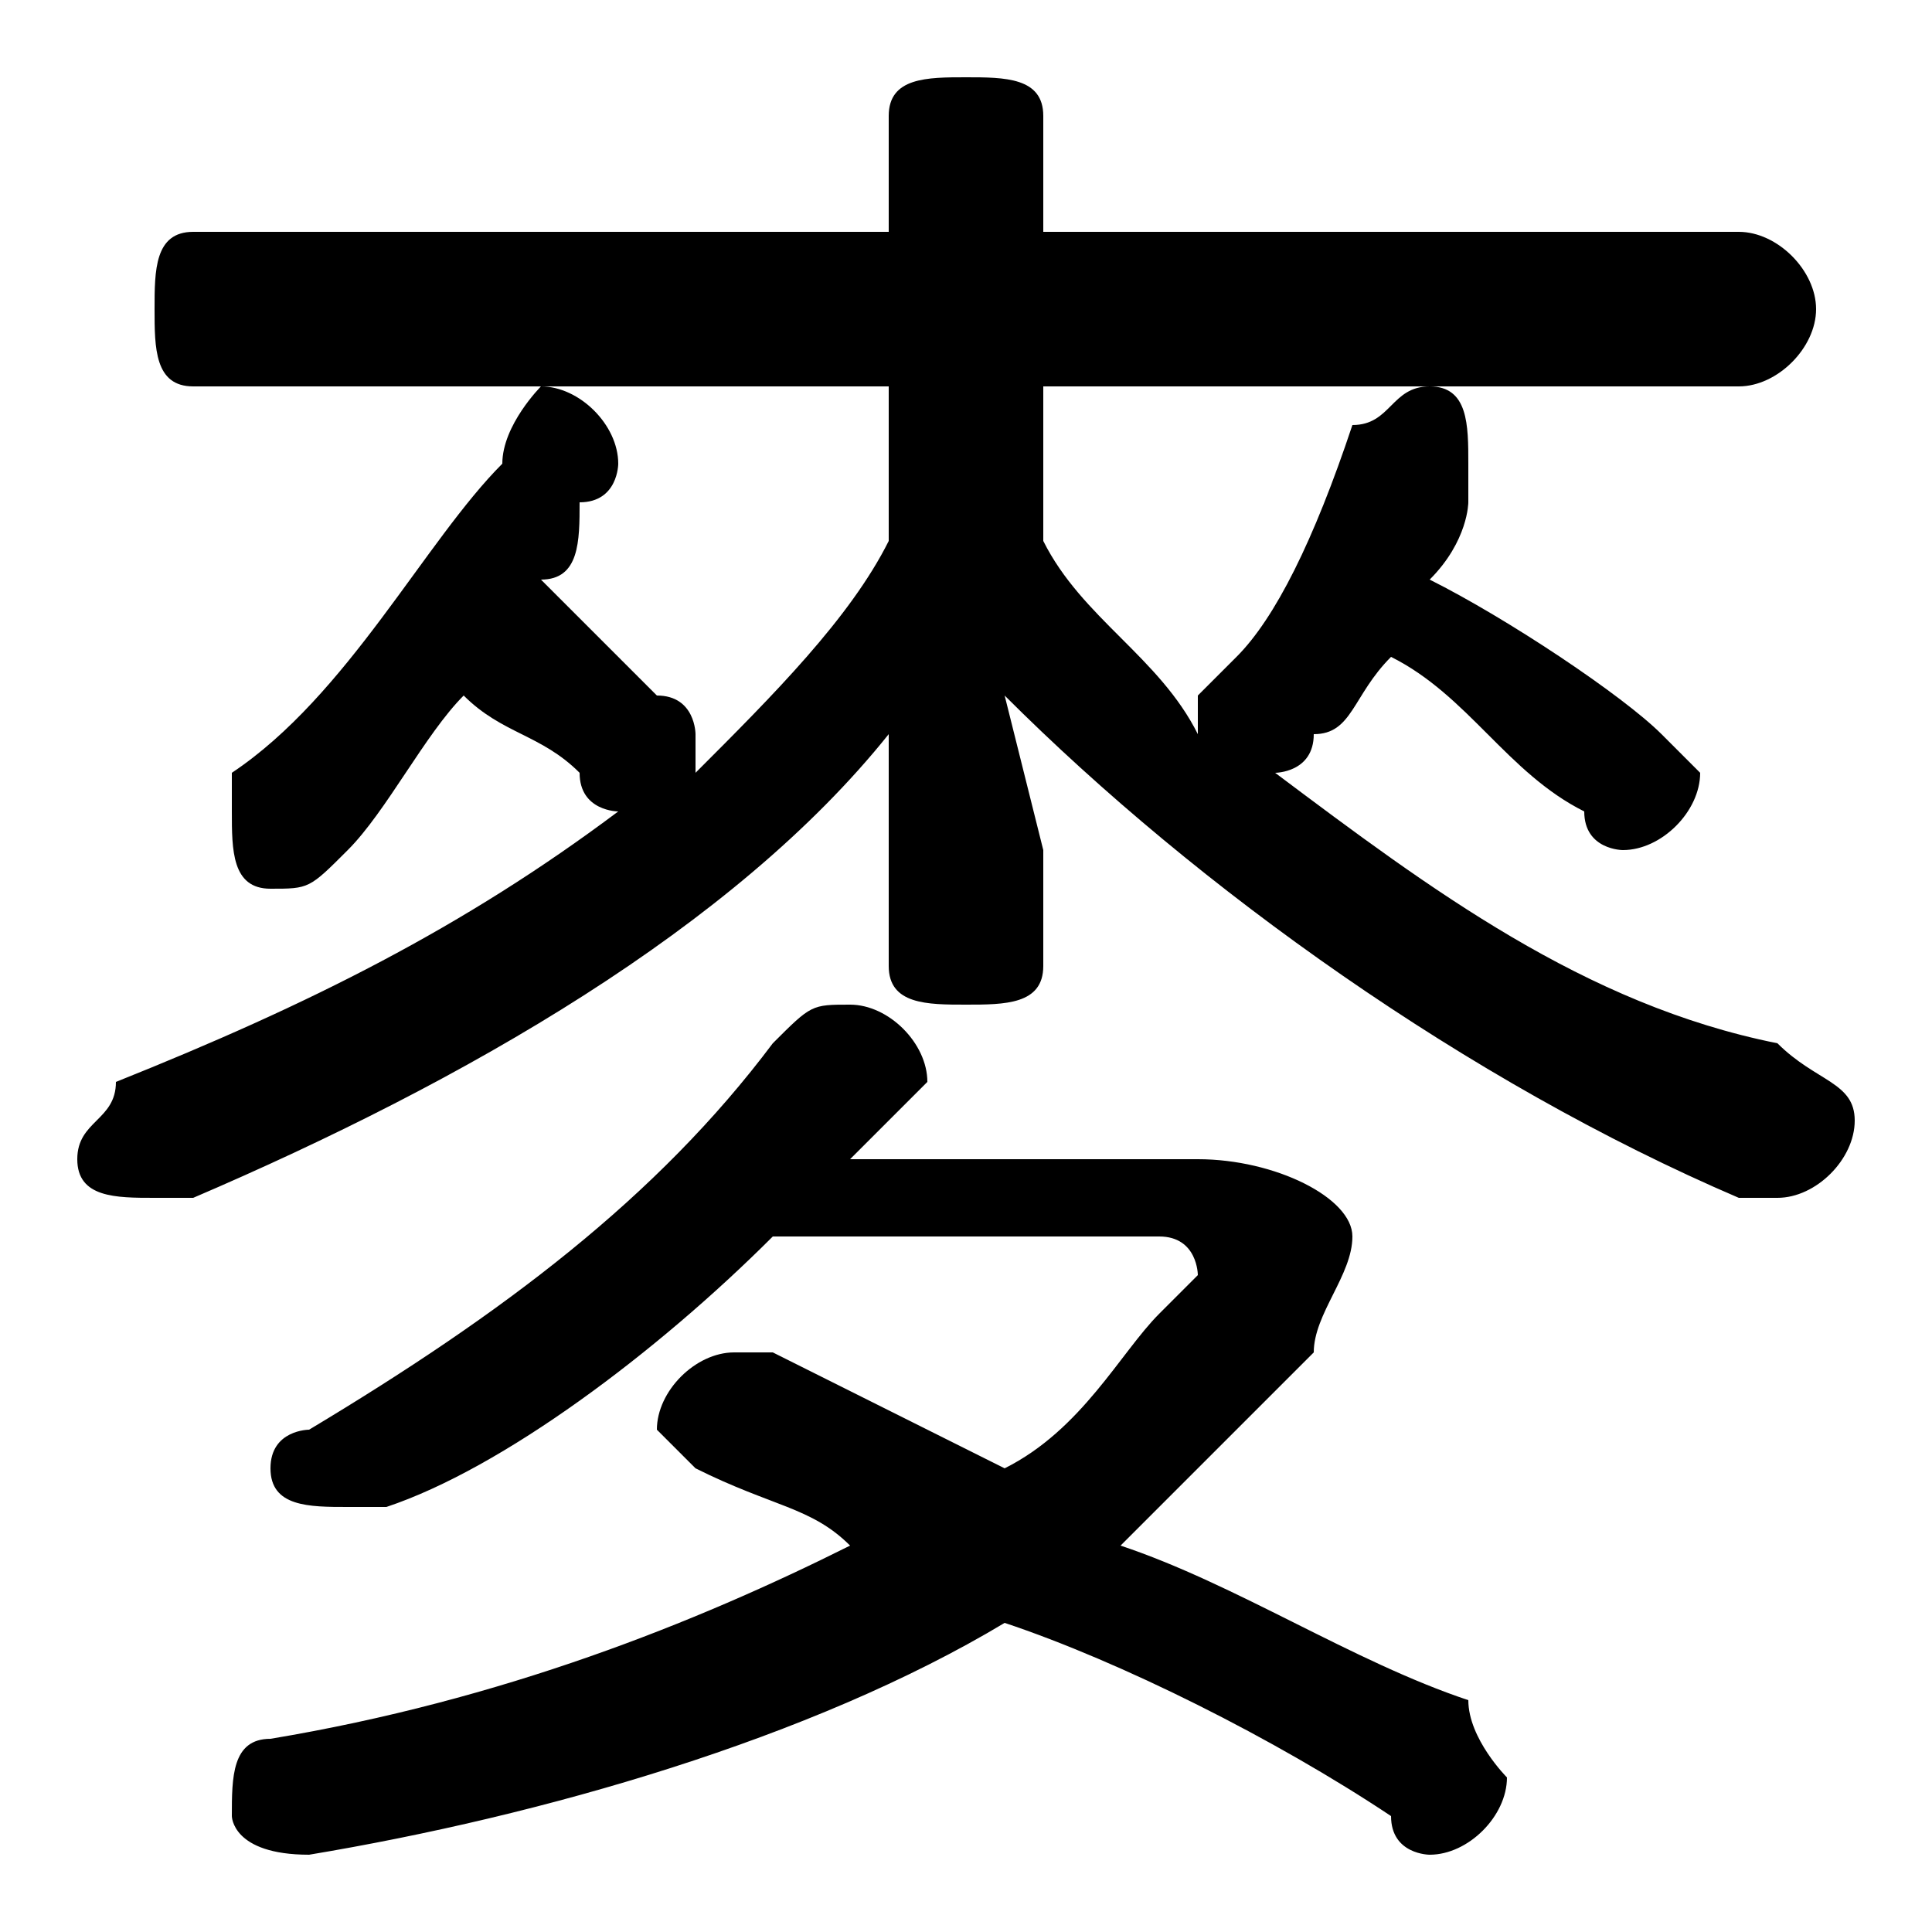 <svg xmlns="http://www.w3.org/2000/svg" viewBox="0 -44.0 50.0 50.0">
    <rect x="0" y="-44.0" width="50.0" height="50.0" fill="#808080" stroke="none"/>
    <g transform="scale(1, -1)">
        <!-- ボディの枠 -->
        <rect x="0" y="-6.0" width="50.0" height="50.0"
            stroke="white" fill="white"/>
        <!-- グリフ座標系の原点 -->
        <circle cx="0" cy="0" r="5" fill="white"/>
        <!-- グリフのアウトライン -->
        <g style="fill:black;stroke:#000000;stroke-width:0;stroke-linecap:round;stroke-linejoin:round;">
        <path d="M 22.0 14.0 C 23.0 15.0 23.0 15.0 23.0 15.0 C 24.0 16.0 24.0 16.0 24.0 16.0 C 24.0 17.0 23.0 18.0 22.0 18.0 C 21.0 18.0 21.0 18.0 20.0 17.0 C 17.0 13.0 13.0 10.0 8.0 7.0 C 8.0 7.0 7.0 7.0 7.0 6.0 C 7.0 5.0 8.0 5.0 9.0 5.0 C 9.0 5.0 9.0 5.0 10.0 5.0 C 13.0 6.0 17.0 9.0 20.0 12.0 L 30.0 12.0 C 31.0 12.0 31.0 11.0 31.0 11.0 C 31.0 11.0 31.0 11.0 30.0 10.0 C 29.0 9.0 28.0 7.0 26.0 6.0 C 24.0 7.0 22.0 8.0 20.0 9.0 C 19.0 9.0 19.0 9.0 19.0 9.0 C 18.0 9.0 17.0 8.0 17.0 7.0 C 17.0 7.0 18.0 6.0 18.0 6.0 C 20.0 5.0 21.0 5.0 22.0 4.0 C 18.0 2.0 13.0 -0.0 7.0 -1.0 C 6.0 -1.0 6.0 -2.0 6.0 -3.0 C 6.0 -3.0 6.0 -4.0 8.0 -4.0 C 14.0 -3.0 21.0 -1.0 26.0 2.0 C 29.0 1.0 33.0 -1.0 36.0 -3.0 C 36.0 -4.0 37.0 -4.0 37.0 -4.0 C 38.0 -4.0 39.0 -3.0 39.0 -2.0 C 39.0 -2.0 38.0 -1.0 38.0 -0.0 C 35.0 1.0 32.0 3.0 29.0 4.0 C 31.0 6.0 32.0 7.0 34.0 9.0 C 34.0 10.0 35.0 11.0 35.0 12.0 C 35.0 13.0 33.0 14.0 31.0 14.0 Z M 23.0 30.0 C 22.0 28.0 20.0 26.0 18.0 24.0 C 18.0 24.0 18.0 25.0 18.0 25.0 C 18.0 25.0 18.0 26.0 17.0 26.0 C 16.0 27.0 15.0 28.0 14.0 29.0 C 15.0 29.0 15.0 30.0 15.0 31.0 C 16.0 31.0 16.0 32.0 16.0 32.0 C 16.0 33.0 15.0 34.0 14.0 34.0 C 14.0 34.0 13.0 33.0 13.0 32.0 C 11.0 30.0 9.0 26.0 6.0 24.0 C 6.0 24.0 6.0 23.0 6.0 23.0 C 6.0 22.0 6.0 21.0 7.0 21.0 C 8.0 21.0 8.0 21.0 9.0 22.0 C 10.0 23.0 11.0 25.0 12.0 26.0 C 13.0 25.0 14.0 25.0 15.0 24.0 C 15.0 23.0 16.0 23.0 16.0 23.0 C 12.0 20.0 8.0 18.0 3.0 16.0 C 3.0 15.0 2.0 15.0 2.0 14.0 C 2.0 13.0 3.0 13.0 4.0 13.0 C 4.0 13.0 4.0 13.0 5.0 13.0 C 12.0 16.0 19.0 20.0 23.0 25.0 L 23.0 22.0 L 23.0 19.0 C 23.0 18.0 24.0 18.0 25.0 18.0 C 26.0 18.0 27.0 18.0 27.0 19.0 L 27.0 22.0 L 26.0 26.0 C 31.0 21.0 38.0 16.0 45.0 13.0 C 45.0 13.0 46.0 13.0 46.0 13.0 C 47.0 13.0 48.0 14.0 48.0 15.0 C 48.0 16.0 47.0 16.0 46.0 17.0 C 41.0 18.0 37.0 21.0 33.0 24.0 C 33.0 24.0 34.0 24.0 34.0 25.0 C 35.0 25.0 35.0 26.0 36.0 27.0 C 38.0 26.0 39.0 24.0 41.0 23.0 C 41.0 22.0 42.0 22.0 42.0 22.0 C 43.0 22.0 44.0 23.0 44.0 24.0 C 44.0 24.0 44.0 24.0 43.0 25.0 C 42.0 26.0 39.0 28.0 37.0 29.0 C 38.0 30.0 38.0 31.0 38.0 31.0 C 38.0 32.0 38.0 32.0 38.0 32.0 C 38.0 33.0 38.0 34.0 37.0 34.0 C 36.0 34.0 36.0 33.0 35.0 33.0 C 34.0 30.0 33.0 28.0 32.0 27.0 C 31.0 26.0 31.0 26.0 31.0 26.0 L 31.0 25.0 C 30.0 27.0 28.0 28.0 27.0 30.0 L 27.0 34.0 L 45.0 34.0 C 46.0 34.0 47.0 35.0 47.0 36.0 C 47.0 37.0 46.0 38.0 45.0 38.0 L 27.0 38.0 L 27.0 41.0 C 27.0 42.0 26.0 42.0 25.0 42.0 C 24.0 42.0 23.0 42.0 23.0 41.0 L 23.0 38.0 L 5.0 38.0 C 4.0 38.0 4.0 37.0 4.0 36.0 C 4.0 35.0 4.0 34.0 5.0 34.0 L 23.0 34.0 Z"/>
    </g>
    </g>
</svg>
